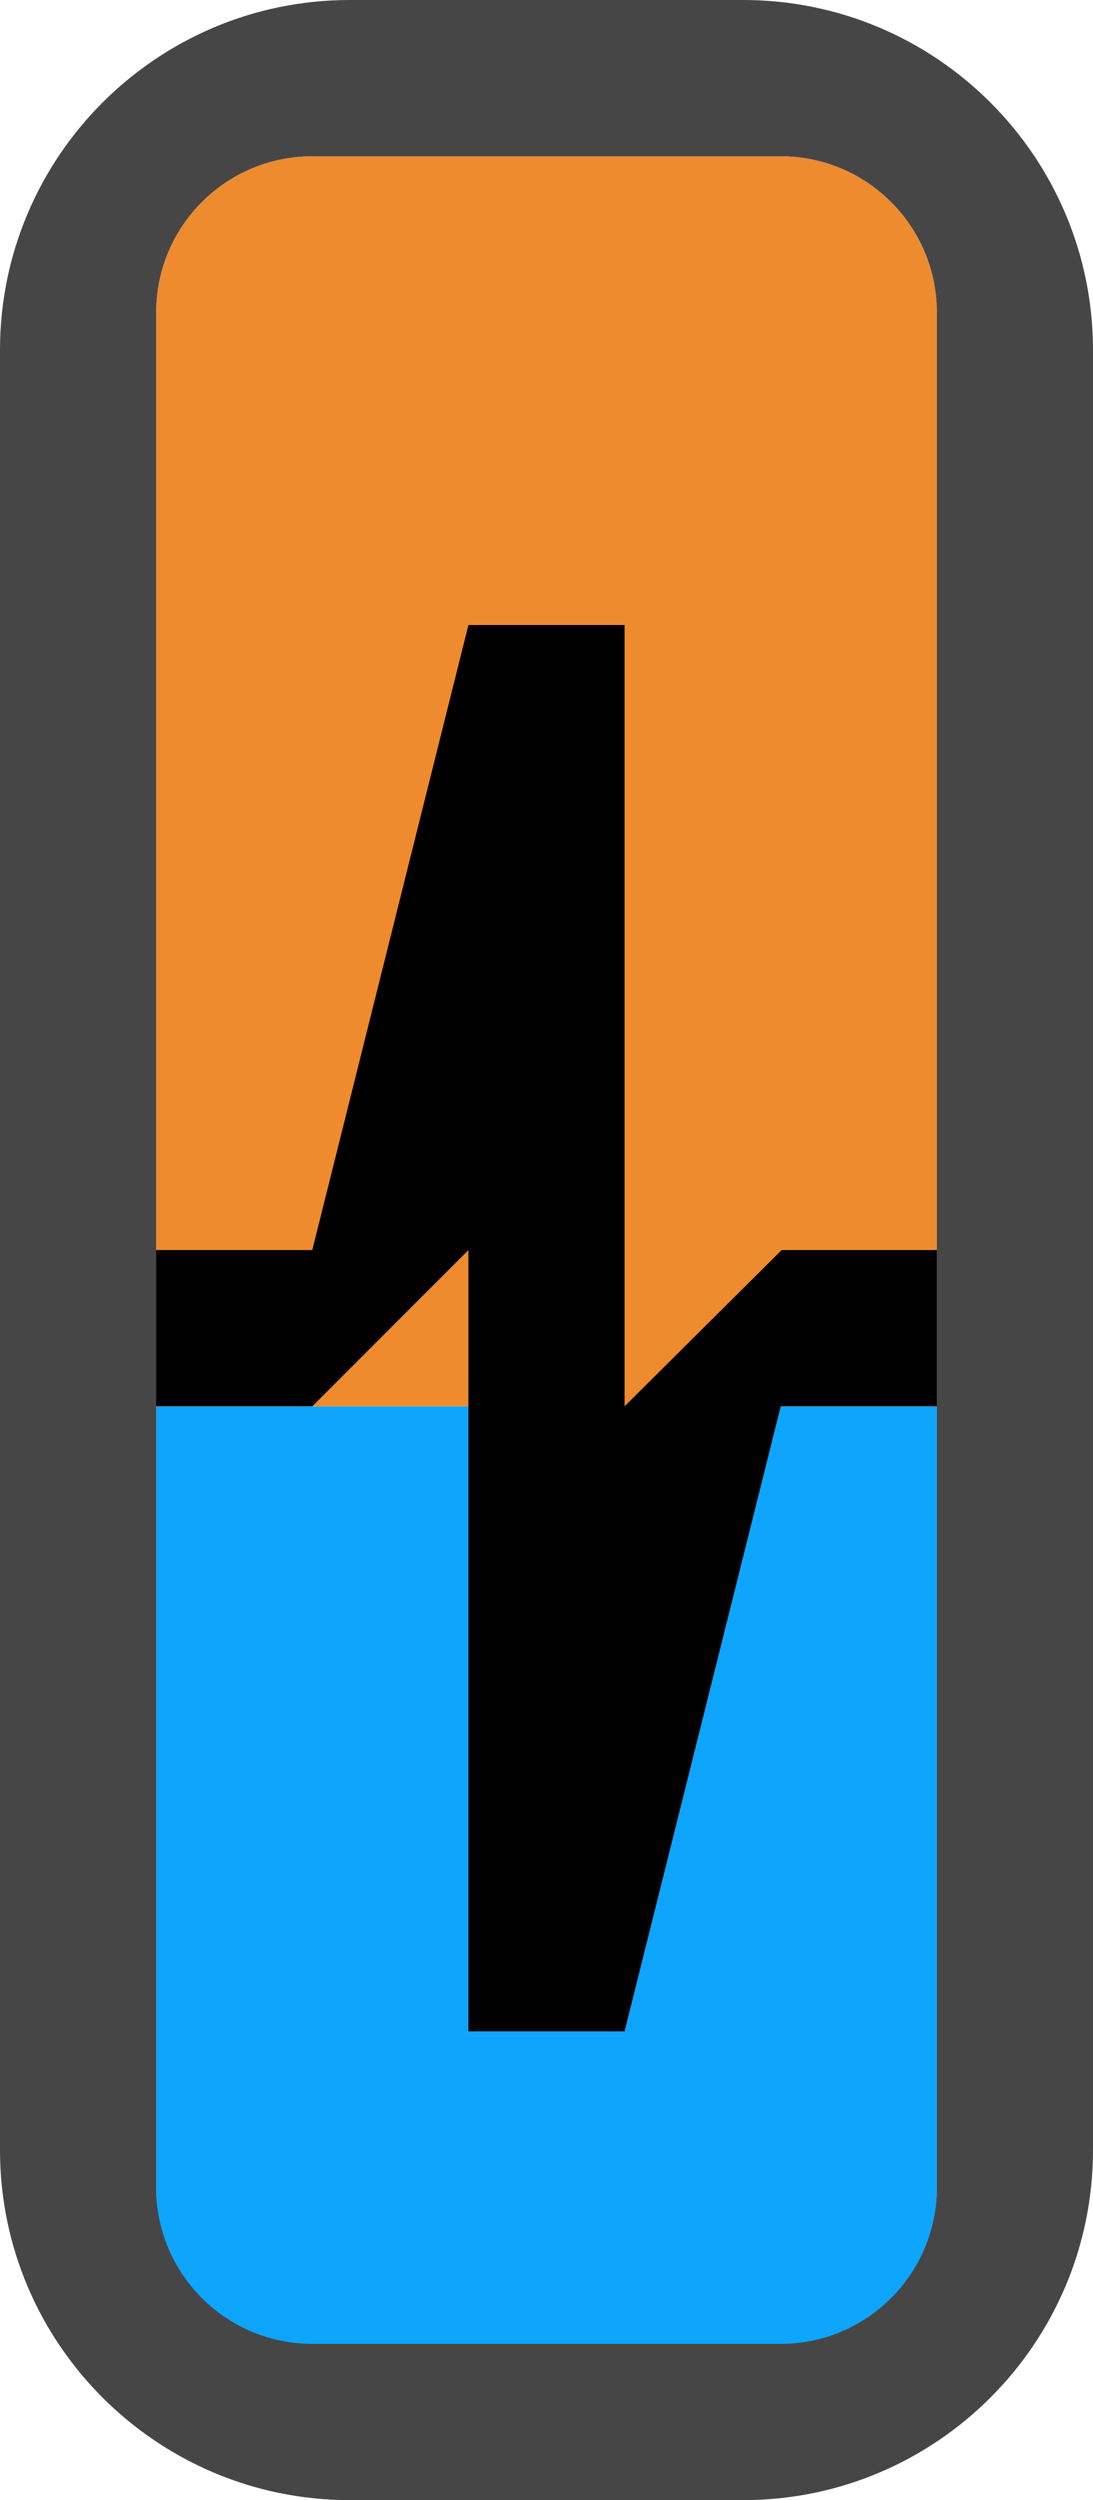 <?xml version="1.0" encoding="UTF-8" standalone="no"?>
<!DOCTYPE svg PUBLIC "-//W3C//DTD SVG 1.1//EN" "http://www.w3.org/Graphics/SVG/1.1/DTD/svg11.dtd">
<svg width="100%" height="100%" viewBox="0 0 7 16" version="1.1" xmlns="http://www.w3.org/2000/svg" xmlns:xlink="http://www.w3.org/1999/xlink" xml:space="preserve" xmlns:serif="http://www.serif.com/" style="fill-rule:evenodd;clip-rule:evenodd;stroke-linejoin:round;stroke-miterlimit:2;">
    <g transform="matrix(1,0,0,1,-56,-137)">
        <g transform="matrix(1,0,0,1,36,54)">
            <g id="Modulator_mix_16px" transform="matrix(1,0,0,1,-4,26)">
                <g transform="matrix(1,0,0,0.381,13,56.095)">
                    <path d="M17,7.625C17,6.176 16.552,5 16,5L13,5C12.448,5 12,6.176 12,7.625L12,26L17,26L17,7.625Z" style="fill:rgb(238,139,47);"/>
                </g>
                <g transform="matrix(1,0,0,0.286,13,64.571)">
                    <path d="M17,5L12,5L12,22.5C12,24.432 12.448,26 13,26L16,26C16.552,26 17,24.432 17,22.5L17,5Z" style="fill:rgb(13,166,252);"/>
                </g>
                <g transform="matrix(1,0,0,1,-36,-80)">
                    <path d="M67,139.24C67,138.004 65.996,137 64.76,137L62.24,137C61.004,137 60,138.004 60,139.24L60,150.76C60,151.996 61.004,153 62.24,153L64.76,153C65.996,153 67,151.996 67,150.76L67,139.24ZM61,151C61,151.552 61.448,152 62,152L65,152C65.552,152 66,151.552 66,151L66,139C66,138.448 65.552,138 65,138L62,138C61.448,138 61,138.448 61,139L61,151Z" style="fill:rgb(70,70,70);"/>
                </g>
                <g transform="matrix(1,0,0,1,21,-29)">
                    <path d="M9,94L8.006,94L7,95L7,90L6,90L5,94L4,94L4,95L5,95L6,94L6,99L7,99L8,95L9,95L9,94Z"/>
                </g>
            </g>
        </g>
    </g>
</svg>
